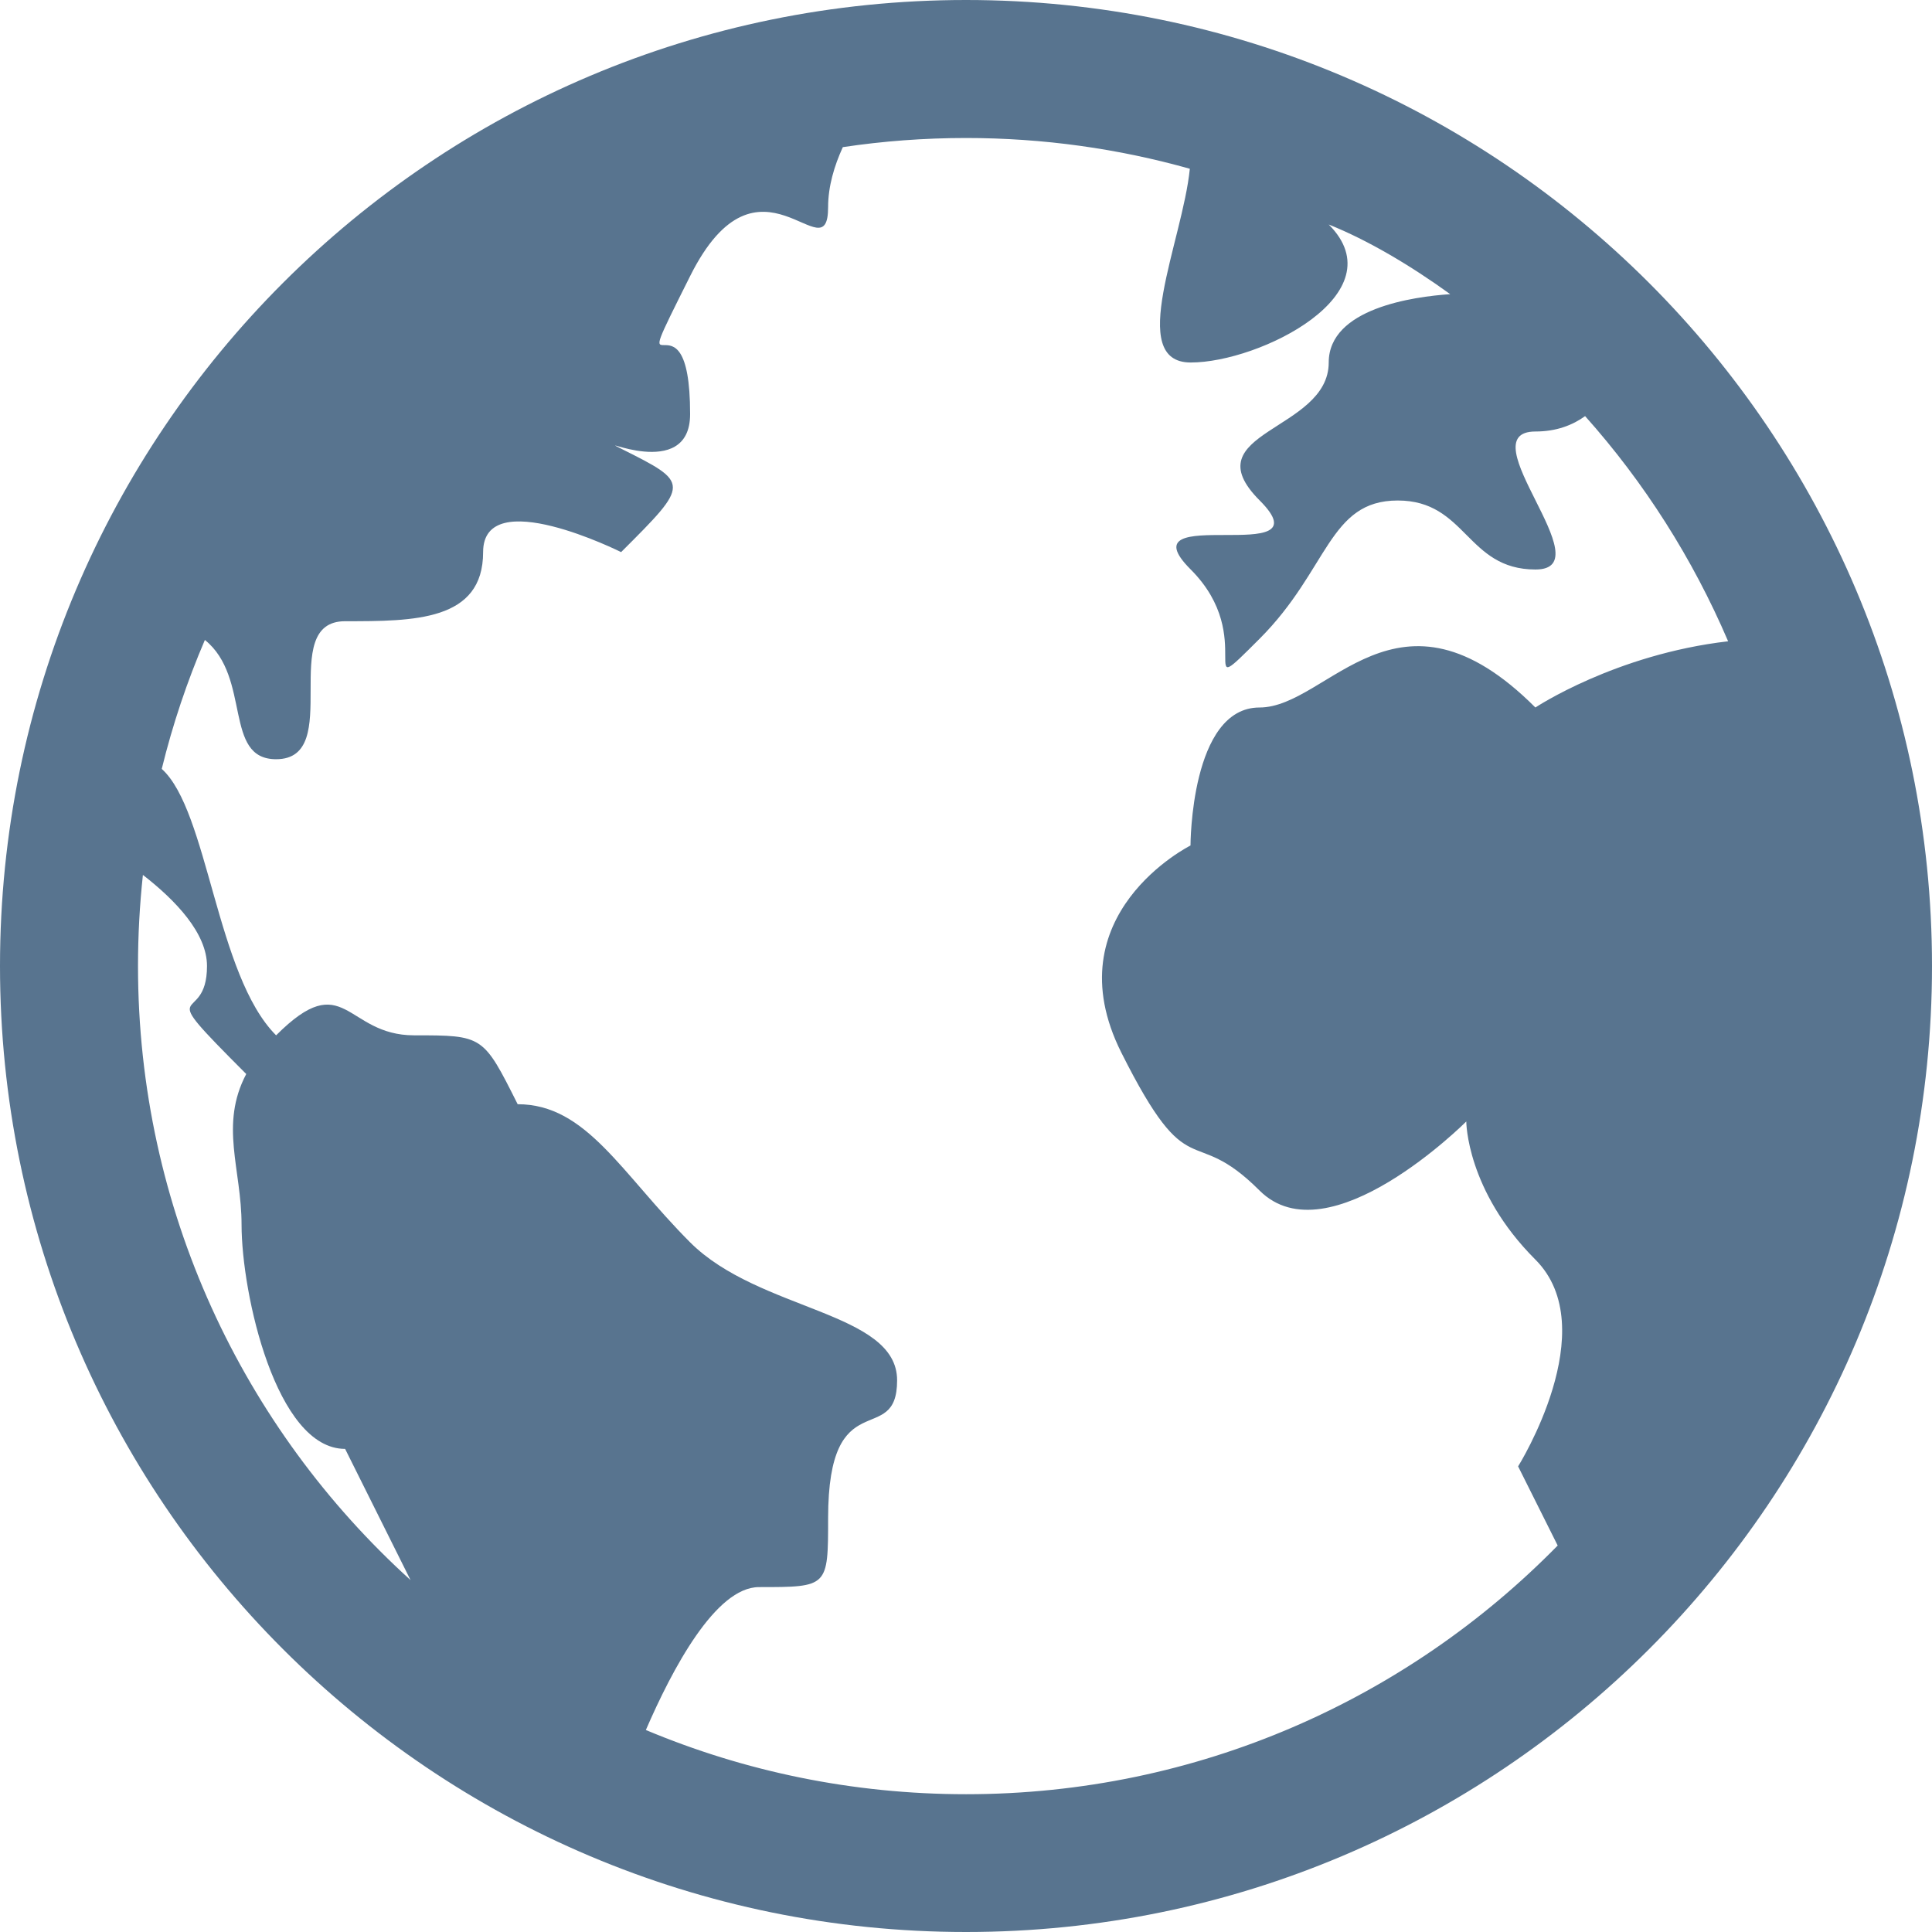 <?xml version="1.0" encoding="UTF-8" standalone="no"?>
<svg
   xmlns:dc="http://purl.org/dc/elements/1.1/"
   xmlns:cc="http://creativecommons.org/ns#"
   xmlns:rdf="http://www.w3.org/1999/02/22-rdf-syntax-ns#"
   xmlns:svg="http://www.w3.org/2000/svg"
   xmlns="http://www.w3.org/2000/svg"
   xmlns:sodipodi="http://sodipodi.sourceforge.net/DTD/sodipodi-0.dtd"
   xmlns:inkscape="http://www.inkscape.org/namespaces/inkscape"
   inkscape:version="1.0 (4035a4fb49, 2020-05-01)"
   sodipodi:docname="gs_icon_lang.svg"
   xml:space="preserve"
   enable-background="new 0 0 32 32"
   viewBox="0 0 17.332 17.332"
   height="17.332"
   width="17.332"
   y="0px"
   x="0px"
   id="Ebene_1"
   version="1.1"><defs
   id="defs7" /><sodipodi:namedview
   inkscape:current-layer="Ebene_1"
   inkscape:window-maximized="1"
   inkscape:window-y="-8"
   inkscape:window-x="1912"
   inkscape:cy="8.666"
   inkscape:cx="8.666"
   inkscape:zoom="22.96875"
   fit-margin-bottom="0"
   fit-margin-right="0"
   fit-margin-left="0"
   fit-margin-top="0"
   showgrid="false"
   id="namedview5"
   inkscape:window-height="1177"
   inkscape:window-width="1858"
   inkscape:pageshadow="2"
   inkscape:pageopacity="0"
   guidetolerance="10"
   gridtolerance="10"
   objecttolerance="10"
   borderopacity="1"
   bordercolor="#666666"
   pagecolor="#ffffff" />
<path
   id="path2"
   d="m 8.666,0 c 4.787,0 8.666,3.88 8.666,8.666 0,4.787 -3.879,8.666 -8.666,8.666 C 3.88,17.332 0,13.453 0,8.666 0,3.88 3.88,0 8.666,0 Z m 0,1.238 C 8.29,1.238 7.92,1.266 7.561,1.32 7.484,1.488 7.429,1.673 7.429,1.858 c 0,0.619 -0.62,-0.619 -1.238,0.619 -0.619,1.238 0,0 0,1.238 0,0.62 -0.896,0.172 -0.619,0.31 0.619,0.31 0.619,0.31 0,0.928 0,0 -1.238,-0.619 -1.238,0 0,0.62 -0.62,0.62 -1.238,0.62 -0.619,0 0,1.238 -0.619,1.238 -0.476,0 -0.22,-0.732 -0.639,-1.07 -0.159,0.371 -0.289,0.757 -0.387,1.157 0.417,0.374 0.487,1.851 1.026,2.39 0.619,-0.62 0.619,0 1.238,0 0.619,0 0.619,0 0.929,0.618 0.618,0 0.928,0.619 1.547,1.239 0.619,0.619 1.857,0.619 1.857,1.238 0,0.618 -0.619,0 -0.619,1.236 0,0.619 0,0.619 -0.62,0.619 -0.39,0 -0.779,0.737 -1.015,1.282 0.884,0.371 1.854,0.576 2.873,0.576 2.079,0 3.958,-0.855 5.307,-2.231 l -0.355,-0.71 c 0,0 0.775,-1.237 0.154,-1.856 -0.619,-0.619 -0.619,-1.238 -0.619,-1.238 0,0 -1.236,1.238 -1.855,0.619 -0.619,-0.619 -0.619,0 -1.24,-1.238 C 9.44,8.204 10.68,7.585 10.68,7.585 c 0,0 0,-1.238 0.619,-1.238 0.619,0 1.238,-1.238 2.475,0 0,0 0.717,-0.477 1.729,-0.594 -0.318,-0.743 -0.752,-1.425 -1.283,-2.02 -0.111,0.08 -0.256,0.138 -0.445,0.138 -0.619,0 0.621,1.238 0,1.238 -0.619,0 -0.619,-0.619 -1.236,-0.619 -0.619,0 -0.619,0.619 -1.238,1.239 -0.619,0.619 0,0 -0.619,-0.62 -0.621,-0.619 1.238,0 0.619,-0.619 C 10.682,3.871 11.92,3.871 11.92,3.252 11.92,2.766 12.682,2.661 13.01,2.639 12.653,2.381 12.272,2.155 11.92,2.014 12.539,2.633 11.301,3.252 10.682,3.252 10.1,3.252 10.61,2.16 10.674,1.514 10.035,1.334 9.361,1.238 8.666,1.238 Z M 1.238,8.666 c 0,2.185 0.944,4.149 2.445,5.509 L 3.096,12.998 c -0.619,0 -0.929,-1.392 -0.929,-2.012 0,-0.497 -0.199,-0.894 0.042,-1.351 C 1.335,8.76 1.857,9.235 1.857,8.666 1.857,8.372 1.576,8.077 1.282,7.849 1.253,8.118 1.238,8.39 1.238,8.666 Z"
   fill="#58748f" />
</svg>
